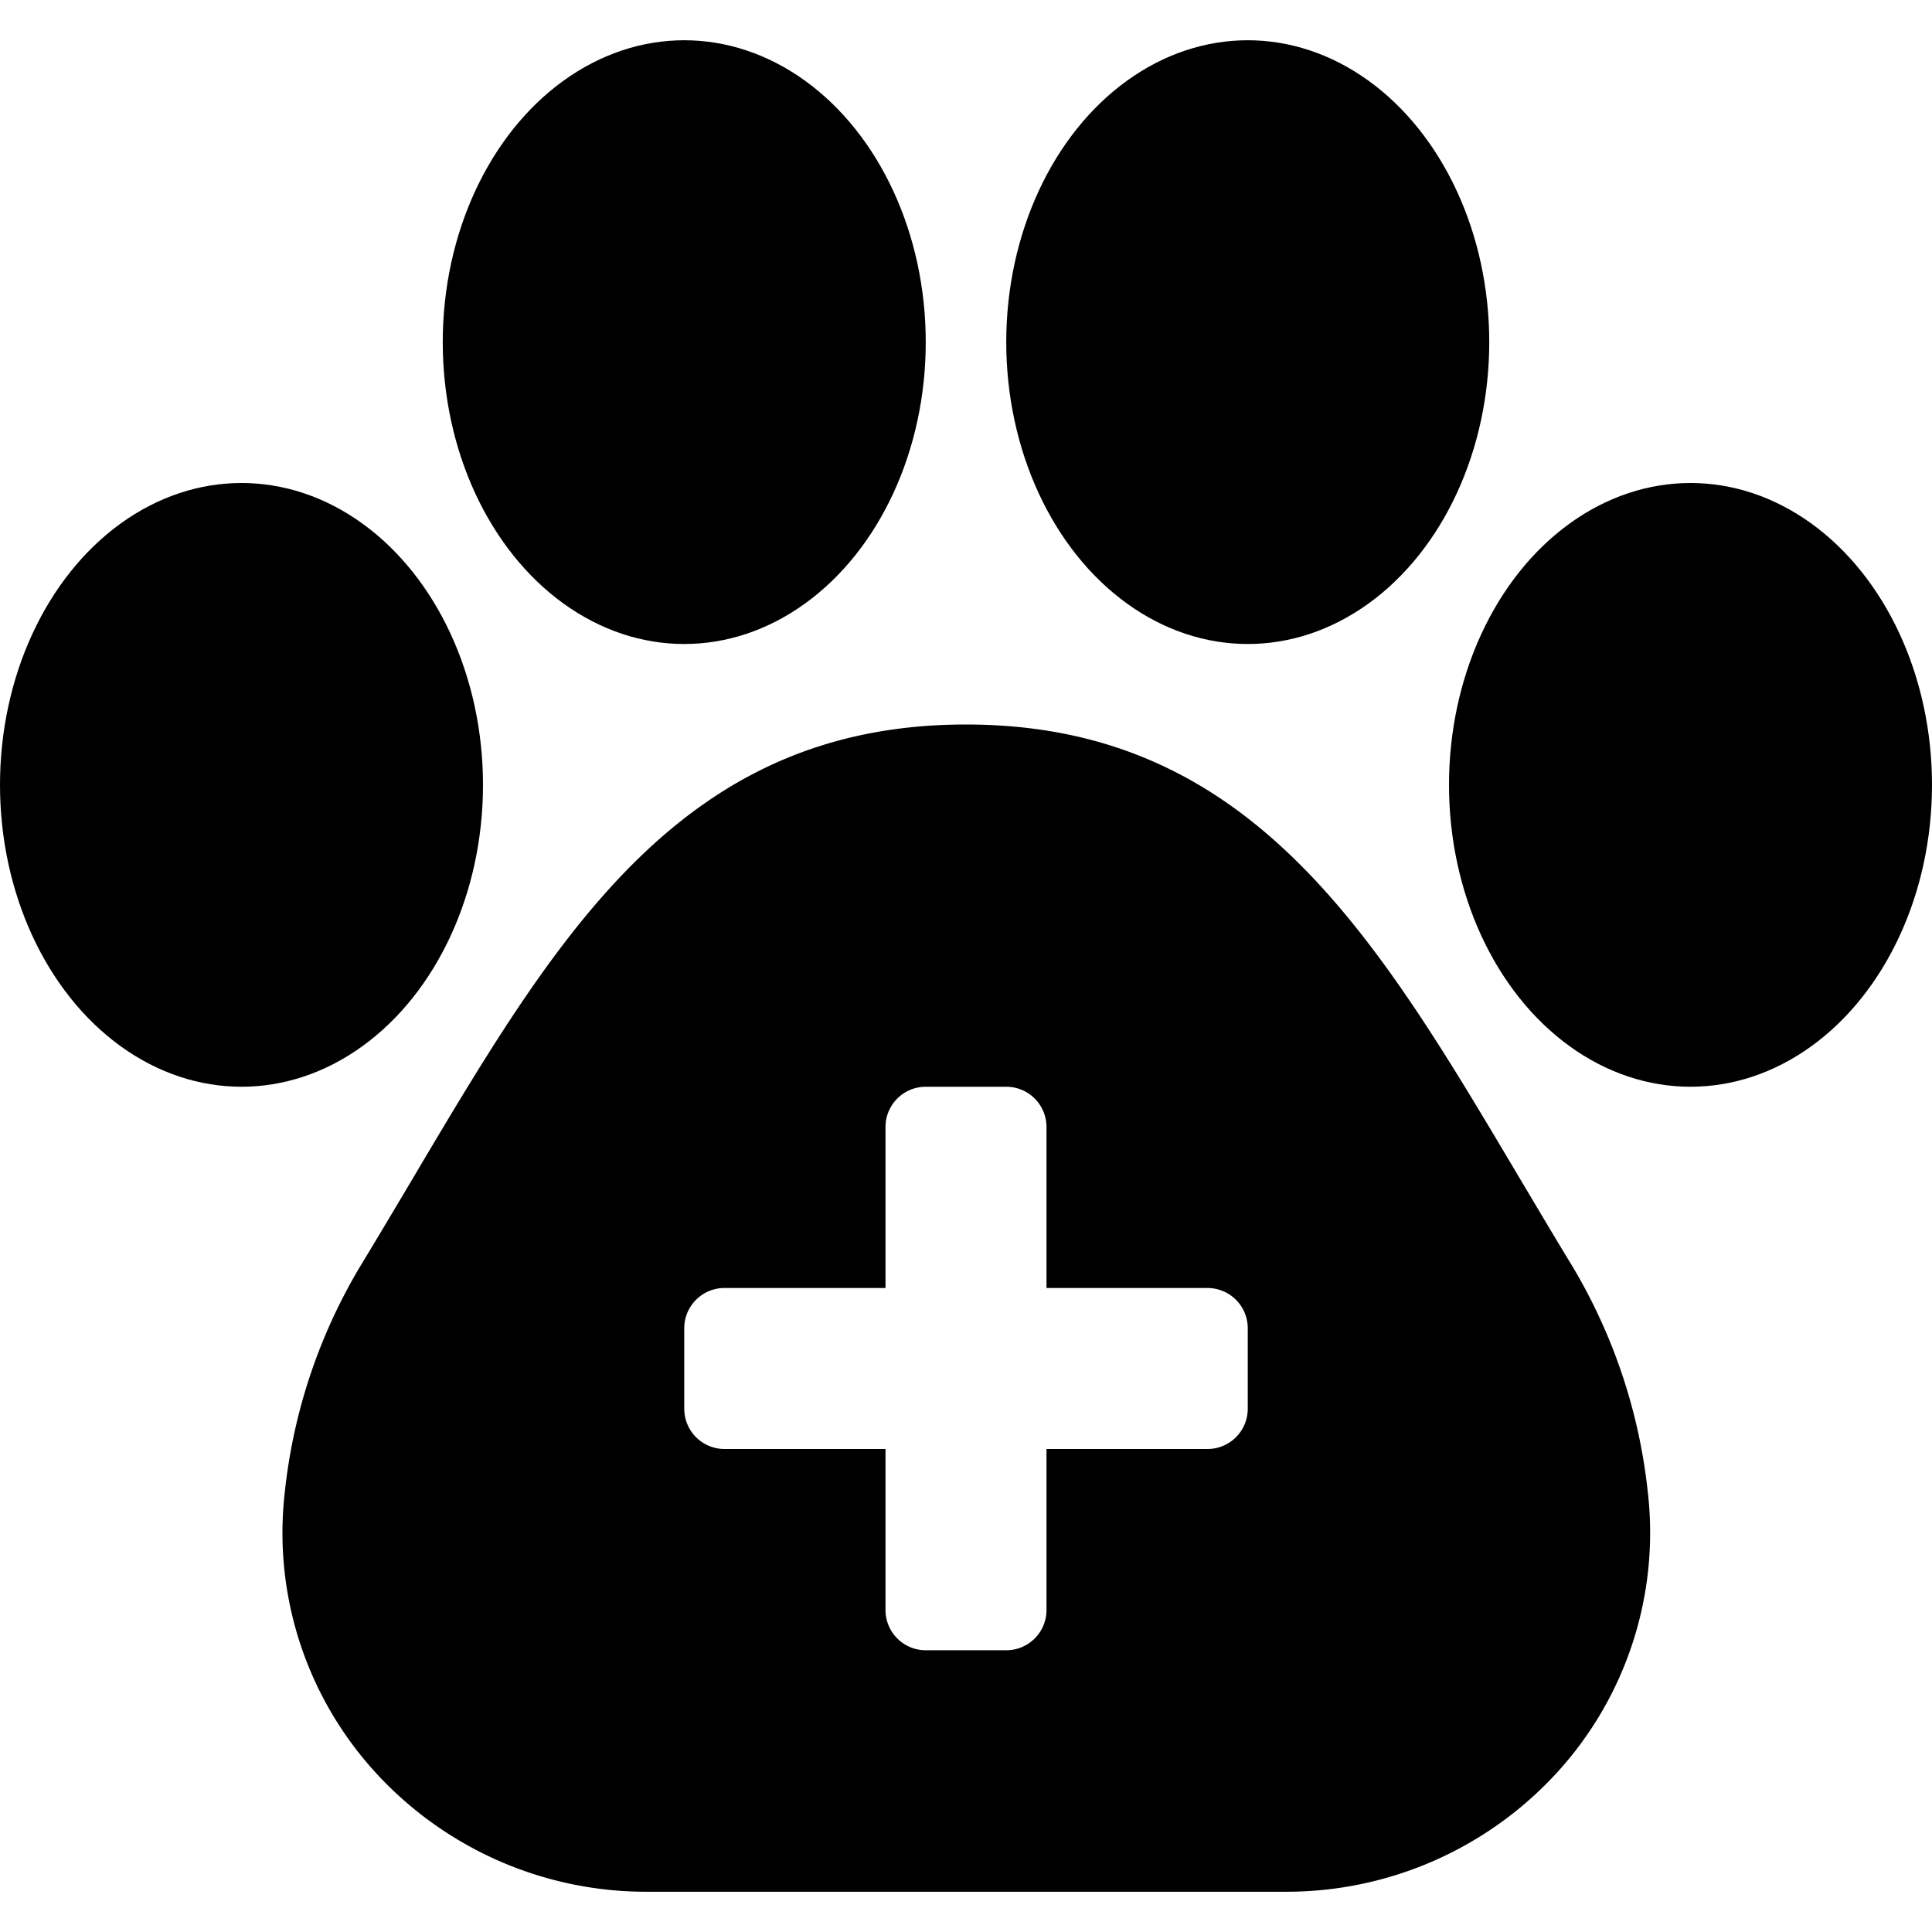 <svg xmlns="http://www.w3.org/2000/svg"  viewBox="0 0 48 46" width="500px" height="500px"><title>ios-fld_veterinarian</title><g id="Слой_2" data-name="Слой 2"><g id="Слой_8" data-name="Слой 8"><ellipse cx="17" cy="7.5" rx="6" ry="7.5"/><ellipse cx="6" cy="18.5" rx="6" ry="7.5"/><ellipse cx="42" cy="18.5" rx="6" ry="7.5"/><ellipse cx="31" cy="7.5" rx="6" ry="7.5"/><path d="M40.938,36.06a13.8,13.8,0,0,0-1.861-5.581c-.46-.754-.9-1.5-1.334-2.227C34.163,22.215,31.071,17,24,17S13.852,22.215,10.271,28.252c-.432.728-.874,1.473-1.333,2.228a13.764,13.764,0,0,0-1.861,5.58,8.822,8.822,0,0,0,2.176,6.892A9.111,9.111,0,0,0,16.065,46H31.95a9.111,9.111,0,0,0,6.812-3.048A8.829,8.829,0,0,0,40.938,36.06ZM31,34a1,1,0,0,1-1,1H26v4a1,1,0,0,1-1,1H23a1,1,0,0,1-1-1V35H18a1,1,0,0,1-1-1V32a1,1,0,0,1,1-1h4V27a1,1,0,0,1,1-1h2a1,1,0,0,1,1,1v4h4a1,1,0,0,1,1,1Z"/></g></g></svg>